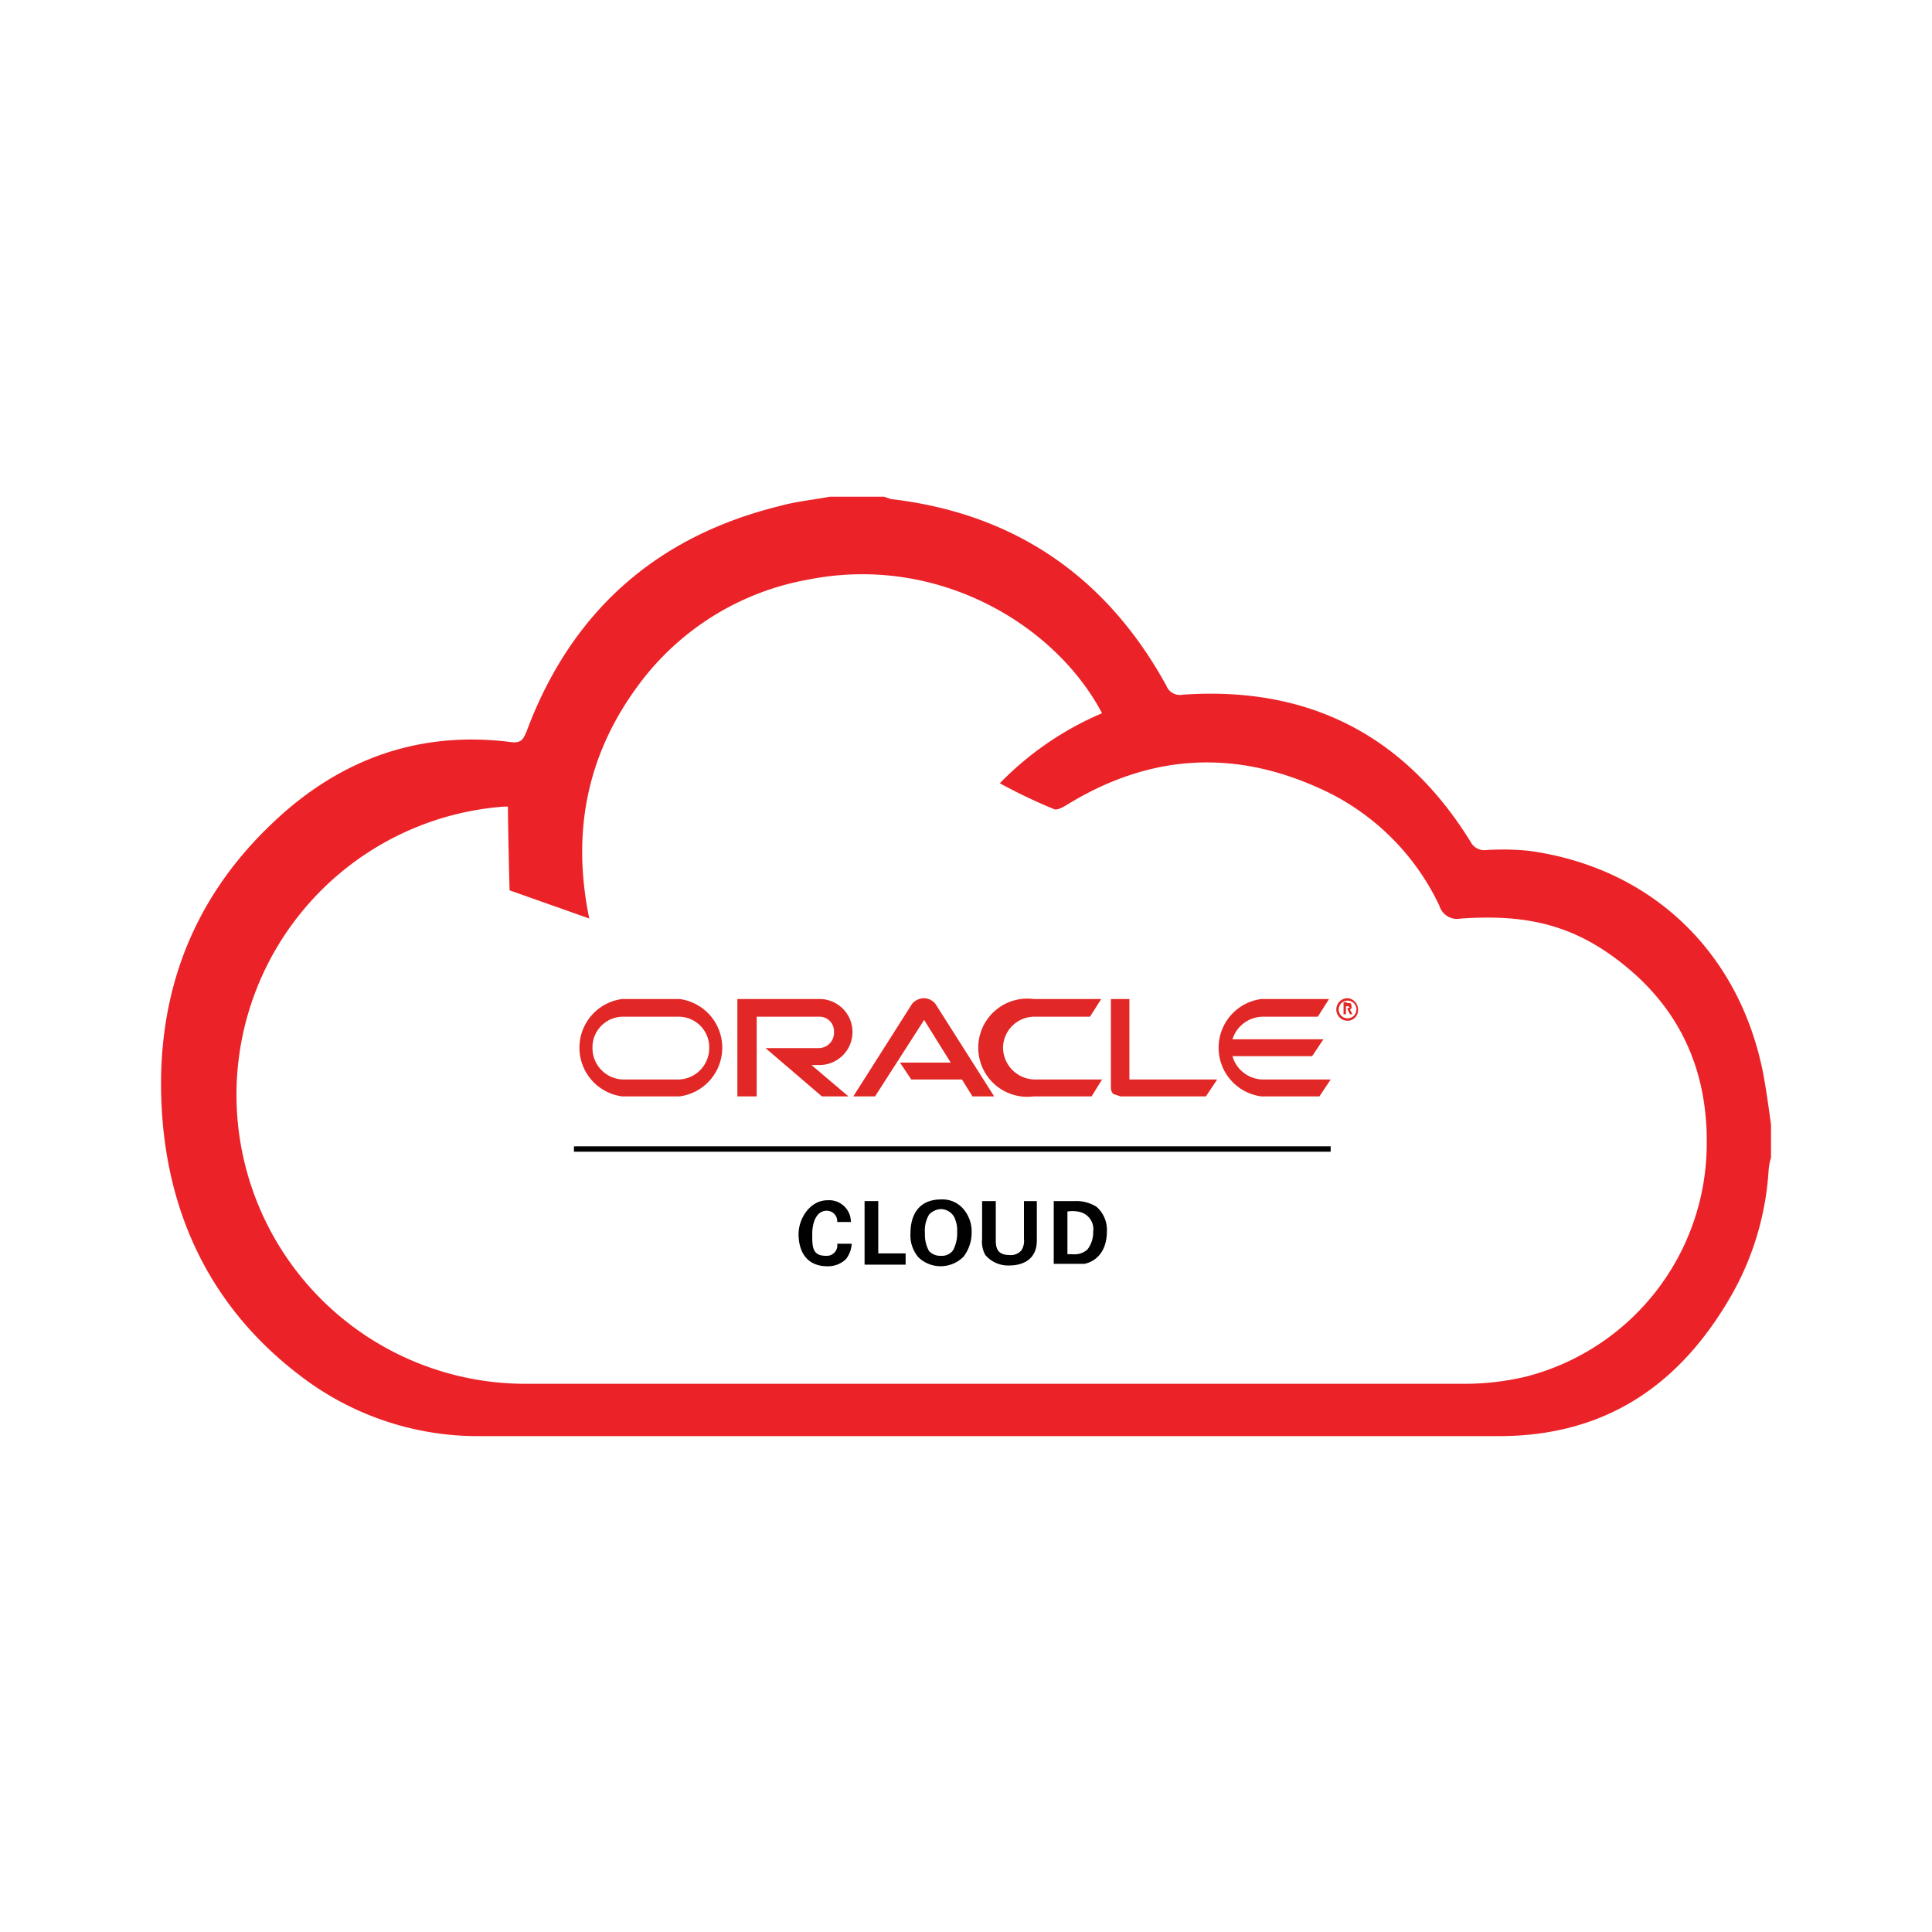 <svg xmlns="http://www.w3.org/2000/svg" viewBox="0 0 240 240"><defs><style>.a{fill:#eb2328;}.b{fill:#e12826;}.c{fill:#010101;}.d{fill:none;}</style></defs><path class="a" d="M220,139.7v4.1a7.6,7.6,0,0,0-.3,1.6,35.7,35.7,0,0,1-4.5,15.3c-6.4,11.3-15.7,17.7-29,17.7H59.7a36.2,36.2,0,0,1-22.4-7.5c-10.4-7.9-16-18.7-17.1-31.6-1.2-14.5,3.1-27.1,13.7-37.1,8.3-7.9,18.2-11.5,29.7-10,1.2.1,1.4-.4,1.8-1.3,5.5-14.8,16-24.2,31.3-28,2.1-.6,4.3-.8,6.4-1.2h6.7l.9.3c15.4,1.8,26.8,9.7,34.2,23.2a1.8,1.8,0,0,0,2,1.1c15.6-1.1,27.6,5,35.8,18.3a1.9,1.9,0,0,0,1.9,1,32.5,32.5,0,0,1,5.4.1c15.1,2.1,26,12.5,29,27.5C219.4,135.3,219.7,137.5,220,139.7ZM63.1,100.2h-.5a35.9,35.9,0,0,0,2.6,71.7H181.9a33.1,33.1,0,0,0,7.7-.9,29.9,29.9,0,0,0,22.4-28c.3-8.9-2.6-16.6-9.5-22.5s-13.2-6.9-21-6.4a2.3,2.3,0,0,1-2.7-1.6,30,30,0,0,0-15.4-14.8c-10.7-4.7-21-3.8-30.9,2.3-.5.3-1.2.7-1.6.5a67.9,67.9,0,0,1-6.7-3.2,38.9,38.9,0,0,1,12.7-8.7c-5.8-11-20.4-19.8-36.5-16.6A33.5,33.5,0,0,0,80,84.2c-6.9,8.8-9.1,18.7-6.8,29.9l-9.9-3.5S63.1,103,63.1,100.2Z"/><path class="b" d="M111.8,132h6.3l-3.3-5.3-6.1,9.5H106l7.3-11.5a2,2,0,0,1,1.5-.7,1.9,1.9,0,0,1,1.4.7l7.3,11.5h-2.7l-1.3-2.1h-6.3l-1.4-2.1"/><path class="b" d="M140.3,134.1v-10H138v11a1.1,1.1,0,0,0,.3.8l.9.3h10.6l1.4-2.1H140.3"/><path class="b" d="M101.8,132.3a4.1,4.1,0,1,0,0-8.2H91.6v12.1H94v-9.9h7.7a1.8,1.8,0,0,1,1.9,1.9,1.9,1.9,0,0,1-1.9,2H95.1l7,6h3.3l-4.6-3.9h1"/><path class="b" d="M77.3,136.2a6.1,6.1,0,0,1,0-12.1h7.1a6.1,6.1,0,0,1,0,12.1H77.3m6.9-2.1a3.9,3.9,0,0,0,3.9-3.9,3.8,3.8,0,0,0-3.9-3.9H77.5a3.8,3.8,0,0,0-3.9,3.9,3.9,3.9,0,0,0,3.9,3.9h6.7"/><path class="b" d="M128.4,136.2a6.1,6.1,0,1,1,0-12.1h8.4l-1.4,2.2h-6.8a3.9,3.9,0,0,0-4,3.9,4,4,0,0,0,4,3.9h8.3l-1.3,2.1h-7.2"/><path class="b" d="M156.9,134.1a4,4,0,0,1-3.8-2.9H163l1.4-2.1H153.1a4,4,0,0,1,3.8-2.8h6.8l1.4-2.2h-8.4a6.1,6.1,0,0,0,0,12.1h7.2l1.4-2.1h-8.4"/><path class="b" d="M166.3,125.4a1.1,1.1,0,1,1,1.1,1.1,1.1,1.1,0,0,1-1.1-1.1m1.1,1.4a1.3,1.3,0,0,0,1.3-1.4,1.4,1.4,0,0,0-1.3-1.4,1.4,1.4,0,0,0-1.4,1.4,1.4,1.4,0,0,0,1.4,1.4m-.1-2.2h.4c.2.1.2.4.2.5h0c0,.1,0,.2-.2.3h0l.3.6h-.3l-.3-.6h-.2v.6h-.3v-1.5h.4m.1.7h.3l-.2-.2h-.3v.4h.2"/><rect class="c" x="71.3" y="142.4" width="94" height="0.67"/><path class="c" d="M104,151.8a1.3,1.3,0,0,0-1.3-1.4c-1.2,0-1.8,1.3-1.8,2.9s0,2.7,1.7,2.7a1.3,1.3,0,0,0,1.4-1.5h1.8a3.4,3.4,0,0,1-.7,1.9,3.2,3.2,0,0,1-2.3.9c-2.8,0-3.6-2.1-3.6-4s1.4-4.2,3.6-4.2a2.7,2.7,0,0,1,2.9,2.7Z"/><path class="c" d="M107.4,149.2h1.7v6.5h3.4v1.4h-5.1Z"/><path class="c" d="M116.9,149a3.4,3.4,0,0,1,2.7,1.1,4.3,4.3,0,0,1,1.1,3,4.9,4.9,0,0,1-1,3,4,4,0,0,1-5.6.1,4.2,4.2,0,0,1-1-3C113.1,151.1,114,149,116.9,149Zm-1.5,6.4a1.9,1.9,0,0,0,1.5.6,1.7,1.7,0,0,0,1.5-.7,4.5,4.5,0,0,0,.5-2.3,3.6,3.6,0,0,0-.2-1.4,1.9,1.9,0,0,0-1.8-1.4,2.1,2.1,0,0,0-1.5.7,3.9,3.9,0,0,0-.5,2.3A4.2,4.2,0,0,0,115.4,155.4Z"/><path class="c" d="M123.7,149.2V154c0,.9.1,1.9,1.7,1.9a1.7,1.7,0,0,0,1.5-.6,2.2,2.2,0,0,0,.3-1.4v-4.7h1.6v4.9c0,2.4-1.8,3.1-3.4,3.1a3.7,3.7,0,0,1-3-1.3,3.4,3.4,0,0,1-.4-2v-4.7Z"/><path class="c" d="M130.9,149.2h2.6a4.8,4.8,0,0,1,2.7.7,3.8,3.8,0,0,1,1.3,3.1c0,2.4-1.3,3.7-2.8,4h-3.8v-7.9Zm1.7,6.6h.6a2.4,2.4,0,0,0,1.9-.6,3.5,3.5,0,0,0,.7-2.2,2.2,2.2,0,0,0-1.5-2.4,3.7,3.7,0,0,0-1.7-.1v5.3Z"/><rect class="d" width="240" height="240"/></svg>